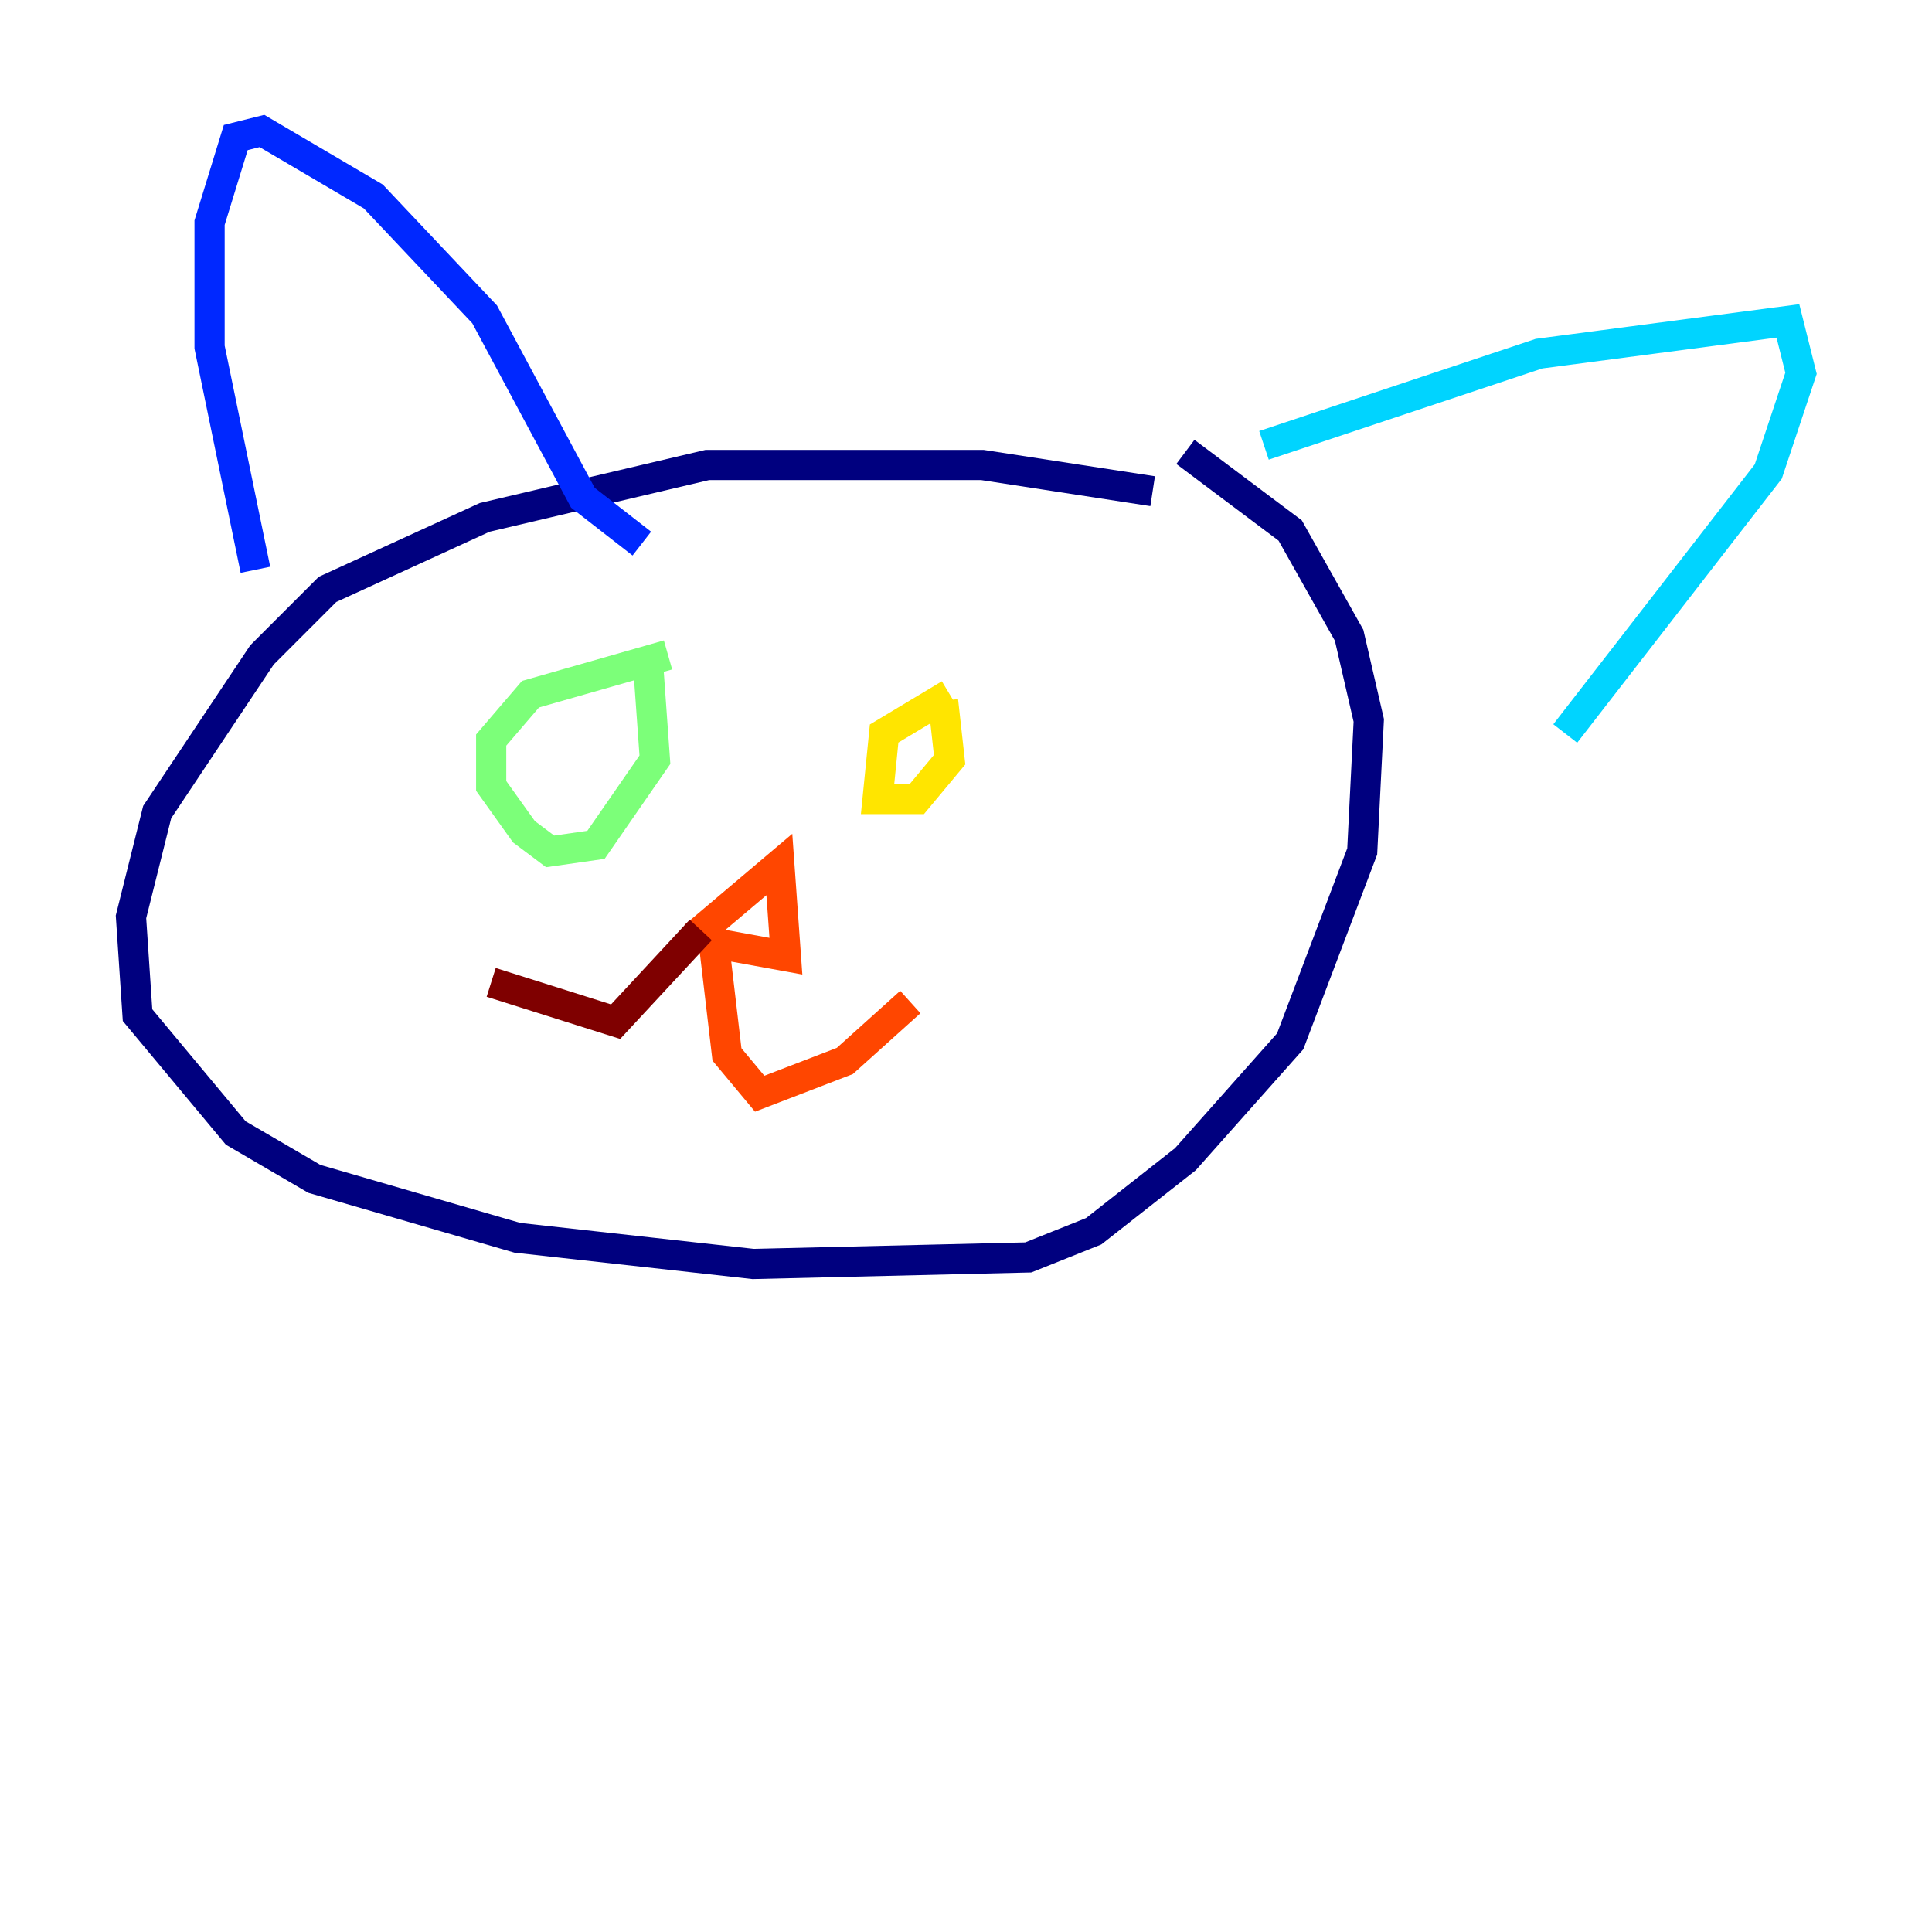 <?xml version="1.0" encoding="utf-8" ?>
<svg baseProfile="tiny" height="128" version="1.2" viewBox="0,0,128,128" width="128" xmlns="http://www.w3.org/2000/svg" xmlns:ev="http://www.w3.org/2001/xml-events" xmlns:xlink="http://www.w3.org/1999/xlink"><defs /><polyline fill="none" points="76.366,32.542 65.085,30.807 46.861,30.807 32.108,34.278 21.695,39.051 17.356,43.39 10.414,53.803 8.678,60.746 9.112,67.254 15.62,75.064 20.827,78.102 34.278,82.007 49.898,83.742 68.122,83.308 72.461,81.573 78.536,76.8 85.478,68.99 90.251,56.407 90.685,47.729 89.383,42.088 85.478,35.146 78.536,29.939" stroke="#00007f" stroke-width="2" /><polyline fill="none" points="16.922,37.749 13.885,22.997 13.885,14.752 15.62,9.112 17.356,8.678 24.732,13.017 32.108,20.827 38.617,32.976 42.522,36.014" stroke="#0028ff" stroke-width="2" /><polyline fill="none" points="83.742,29.505 101.966,23.43 118.454,21.261 119.322,24.732 117.153,31.241 103.702,48.597" stroke="#00d4ff" stroke-width="2" /><polyline fill="none" points="44.258,43.39 35.146,45.993 32.542,49.031 32.542,52.068 34.712,55.105 36.447,56.407 39.485,55.973 43.39,50.332 42.956,44.258" stroke="#7cff79" stroke-width="2" /><polyline fill="none" points="62.915,45.993 58.576,48.597 58.142,52.936 60.746,52.936 62.915,50.332 62.481,46.427" stroke="#ffe500" stroke-width="2" /><polyline fill="none" points="45.993,62.047 51.634,57.275 52.068,63.349 47.295,62.481 48.163,69.858 50.332,72.461 55.973,70.291 60.312,66.386" stroke="#ff4600" stroke-width="2" /><polyline fill="none" points="46.427,61.614 40.786,67.688 32.542,65.085" stroke="#7f0000" stroke-width="2" /></svg>
